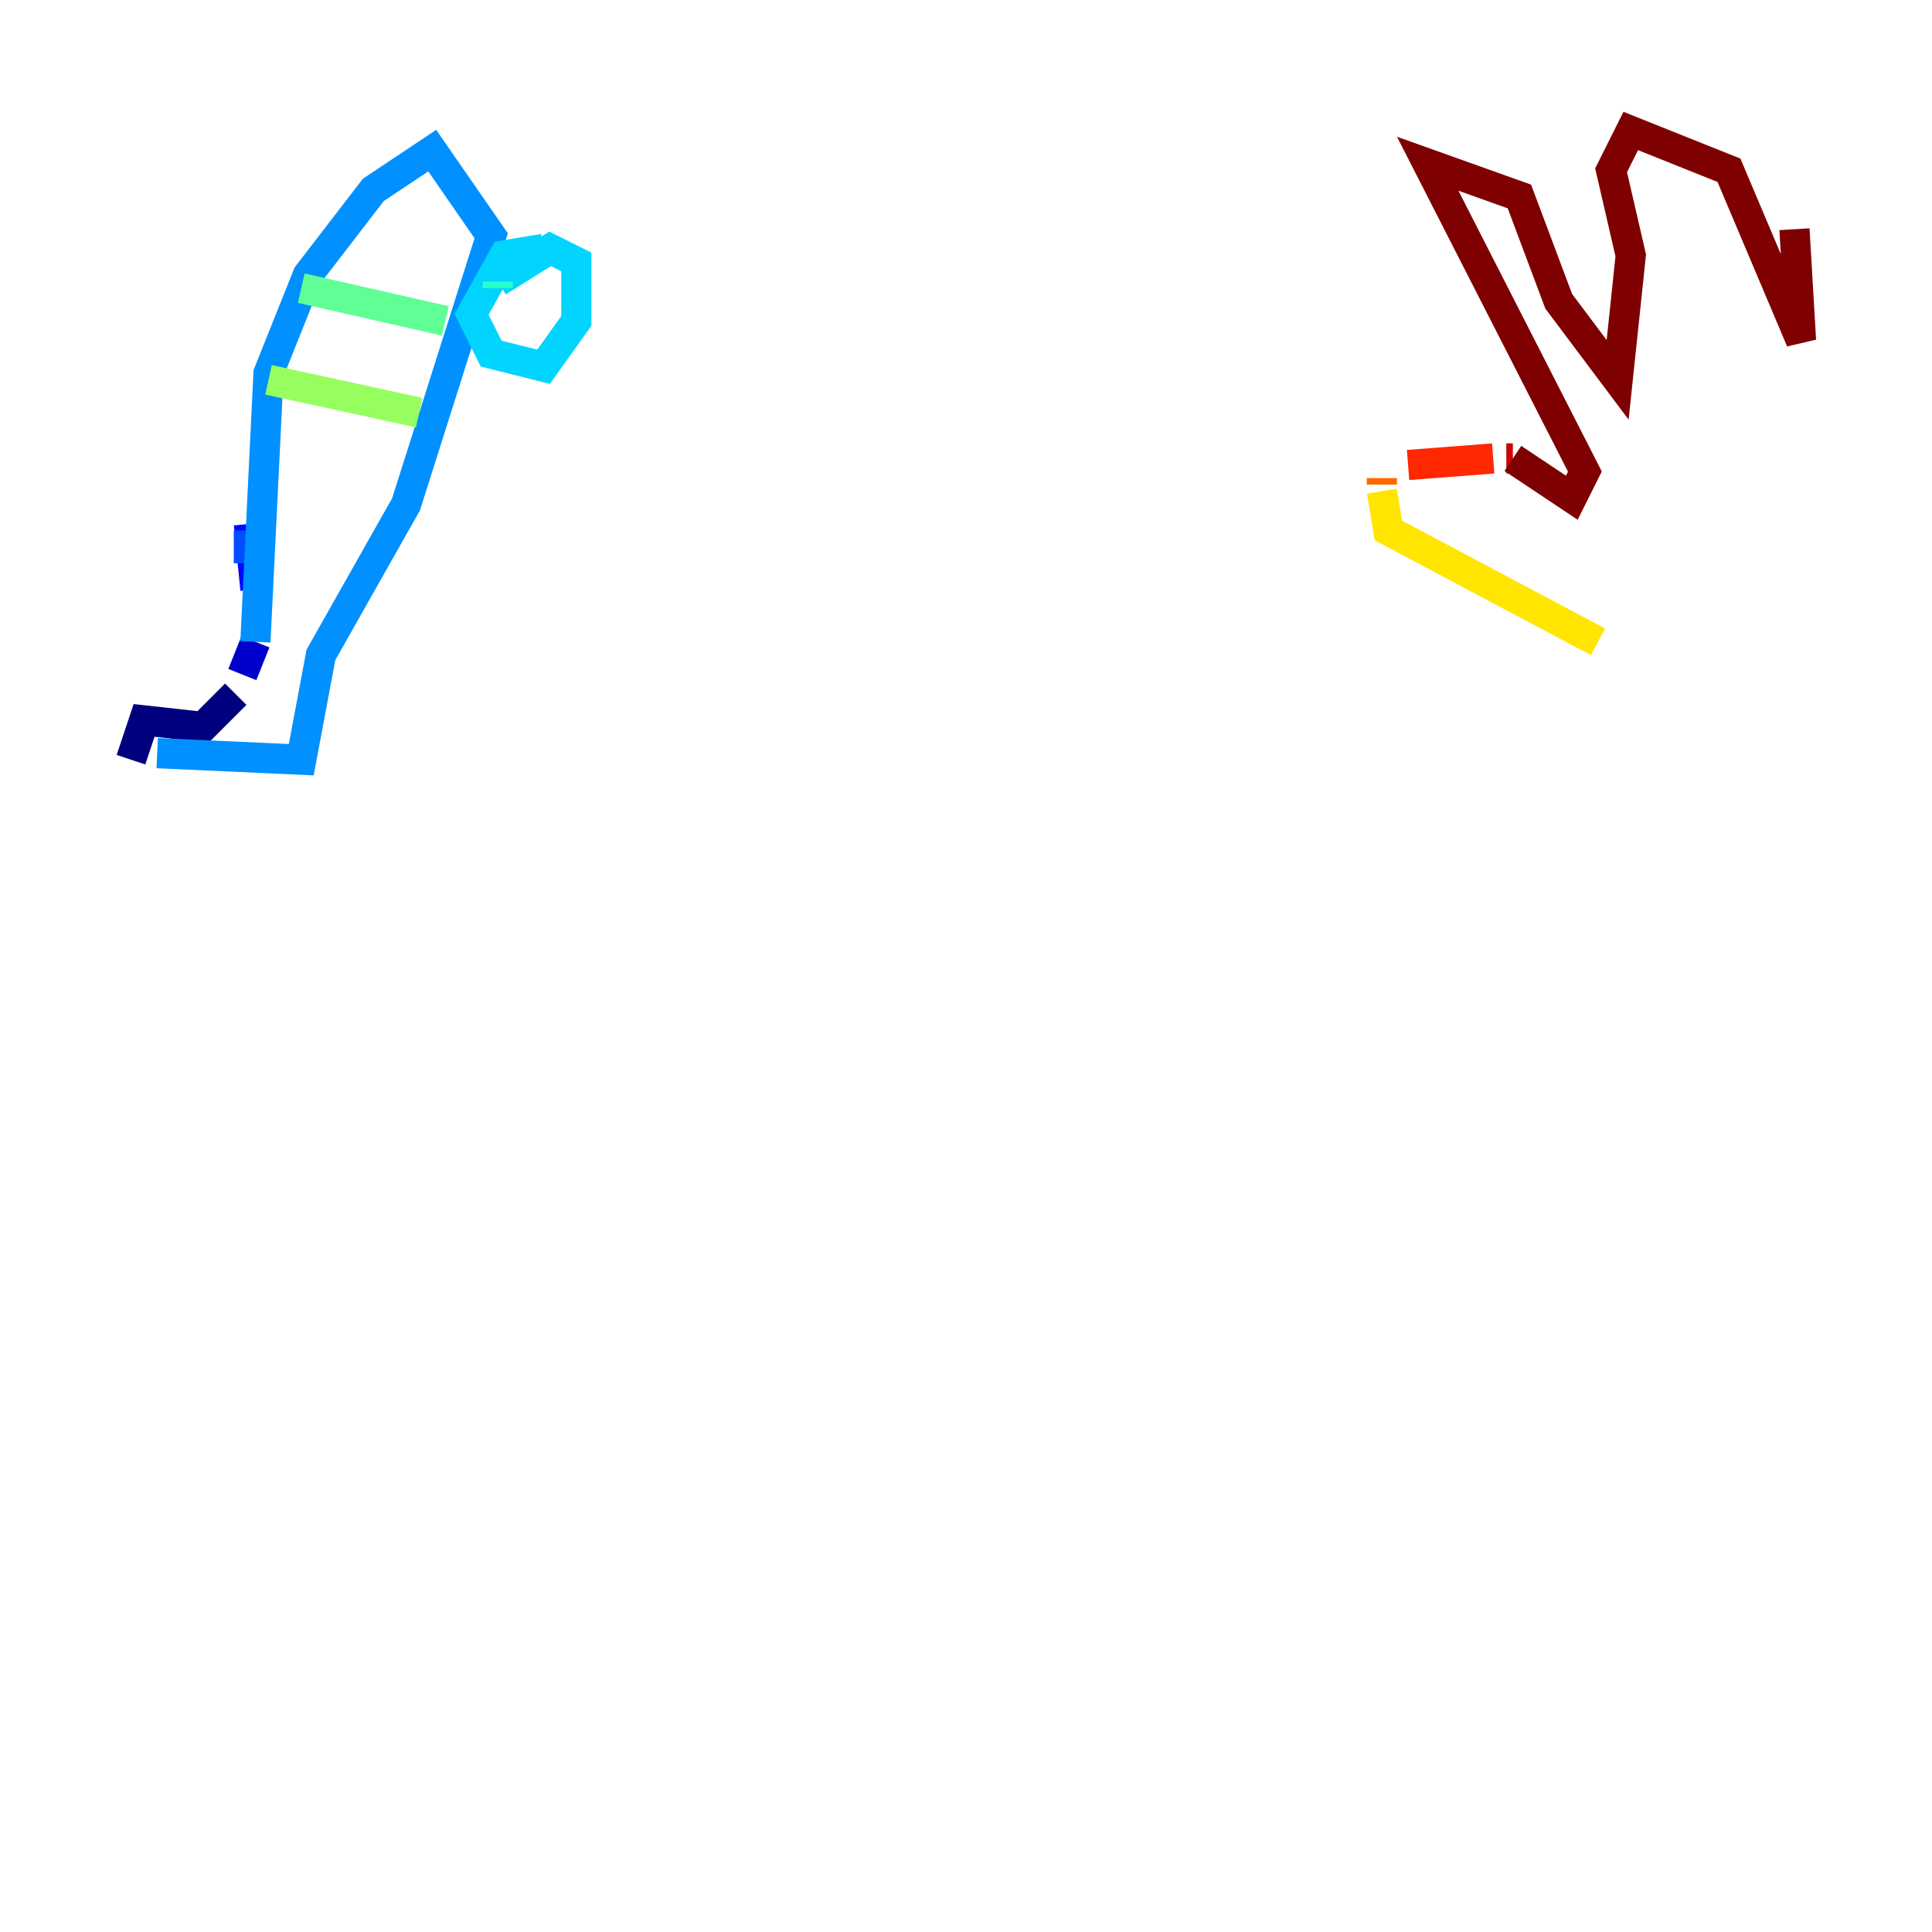 <?xml version="1.0" encoding="utf-8" ?>
<svg baseProfile="tiny" height="128" version="1.2" viewBox="0,0,128,128" width="128" xmlns="http://www.w3.org/2000/svg" xmlns:ev="http://www.w3.org/2001/xml-events" xmlns:xlink="http://www.w3.org/1999/xlink"><defs /><polyline fill="none" points="8.678,50.332 9.546,47.729 13.451,48.163 15.62,45.993" stroke="#00007f" stroke-width="2" /><polyline fill="none" points="16.054,44.691 16.922,42.522" stroke="#0000cc" stroke-width="2" /><polyline fill="none" points="16.922,39.051 16.488,34.712" stroke="#0008ff" stroke-width="2" /><polyline fill="none" points="16.488,35.146 16.488,37.315" stroke="#004cff" stroke-width="2" /><polyline fill="none" points="16.922,42.522 17.79,24.732 20.393,18.224 24.732,12.583 28.637,9.98 32.542,15.62 26.902,33.41 21.261,43.39 19.959,50.332 10.414,49.898" stroke="#0090ff" stroke-width="2" /><polyline fill="none" points="36.014,16.488 33.41,16.922 31.241,20.827 32.542,23.43 36.014,24.298 38.183,21.261 38.183,17.356 36.447,16.488 32.976,18.658" stroke="#00d4ff" stroke-width="2" /><polyline fill="none" points="32.976,18.658 32.976,19.091" stroke="#29ffcd" stroke-width="2" /><polyline fill="none" points="19.959,19.091 29.505,21.261" stroke="#5fff96" stroke-width="2" /><polyline fill="none" points="17.79,25.166 27.77,27.336" stroke="#96ff5f" stroke-width="2" /><polyline fill="none" points="27.77,27.336 27.77,27.336" stroke="#cdff29" stroke-width="2" /><polyline fill="none" points="105.871,42.522 91.986,35.146 91.552,32.542" stroke="#ffe500" stroke-width="2" /><polyline fill="none" points="91.552,32.542 91.552,32.542" stroke="#ffa600" stroke-width="2" /><polyline fill="none" points="91.552,32.108 91.552,31.675" stroke="#ff6700" stroke-width="2" /><polyline fill="none" points="93.288,30.807 98.929,30.373" stroke="#ff2800" stroke-width="2" /><polyline fill="none" points="99.797,30.373 100.231,30.373" stroke="#cc0000" stroke-width="2" /><polyline fill="none" points="100.231,30.373 104.136,32.976 105.003,31.241 94.59,10.848 100.664,13.017 103.268,19.959 107.173,25.166 108.041,16.922 106.739,11.281 108.041,8.678 114.549,11.281 119.322,22.563 118.888,15.186" stroke="#7f0000" stroke-width="2" /></svg>